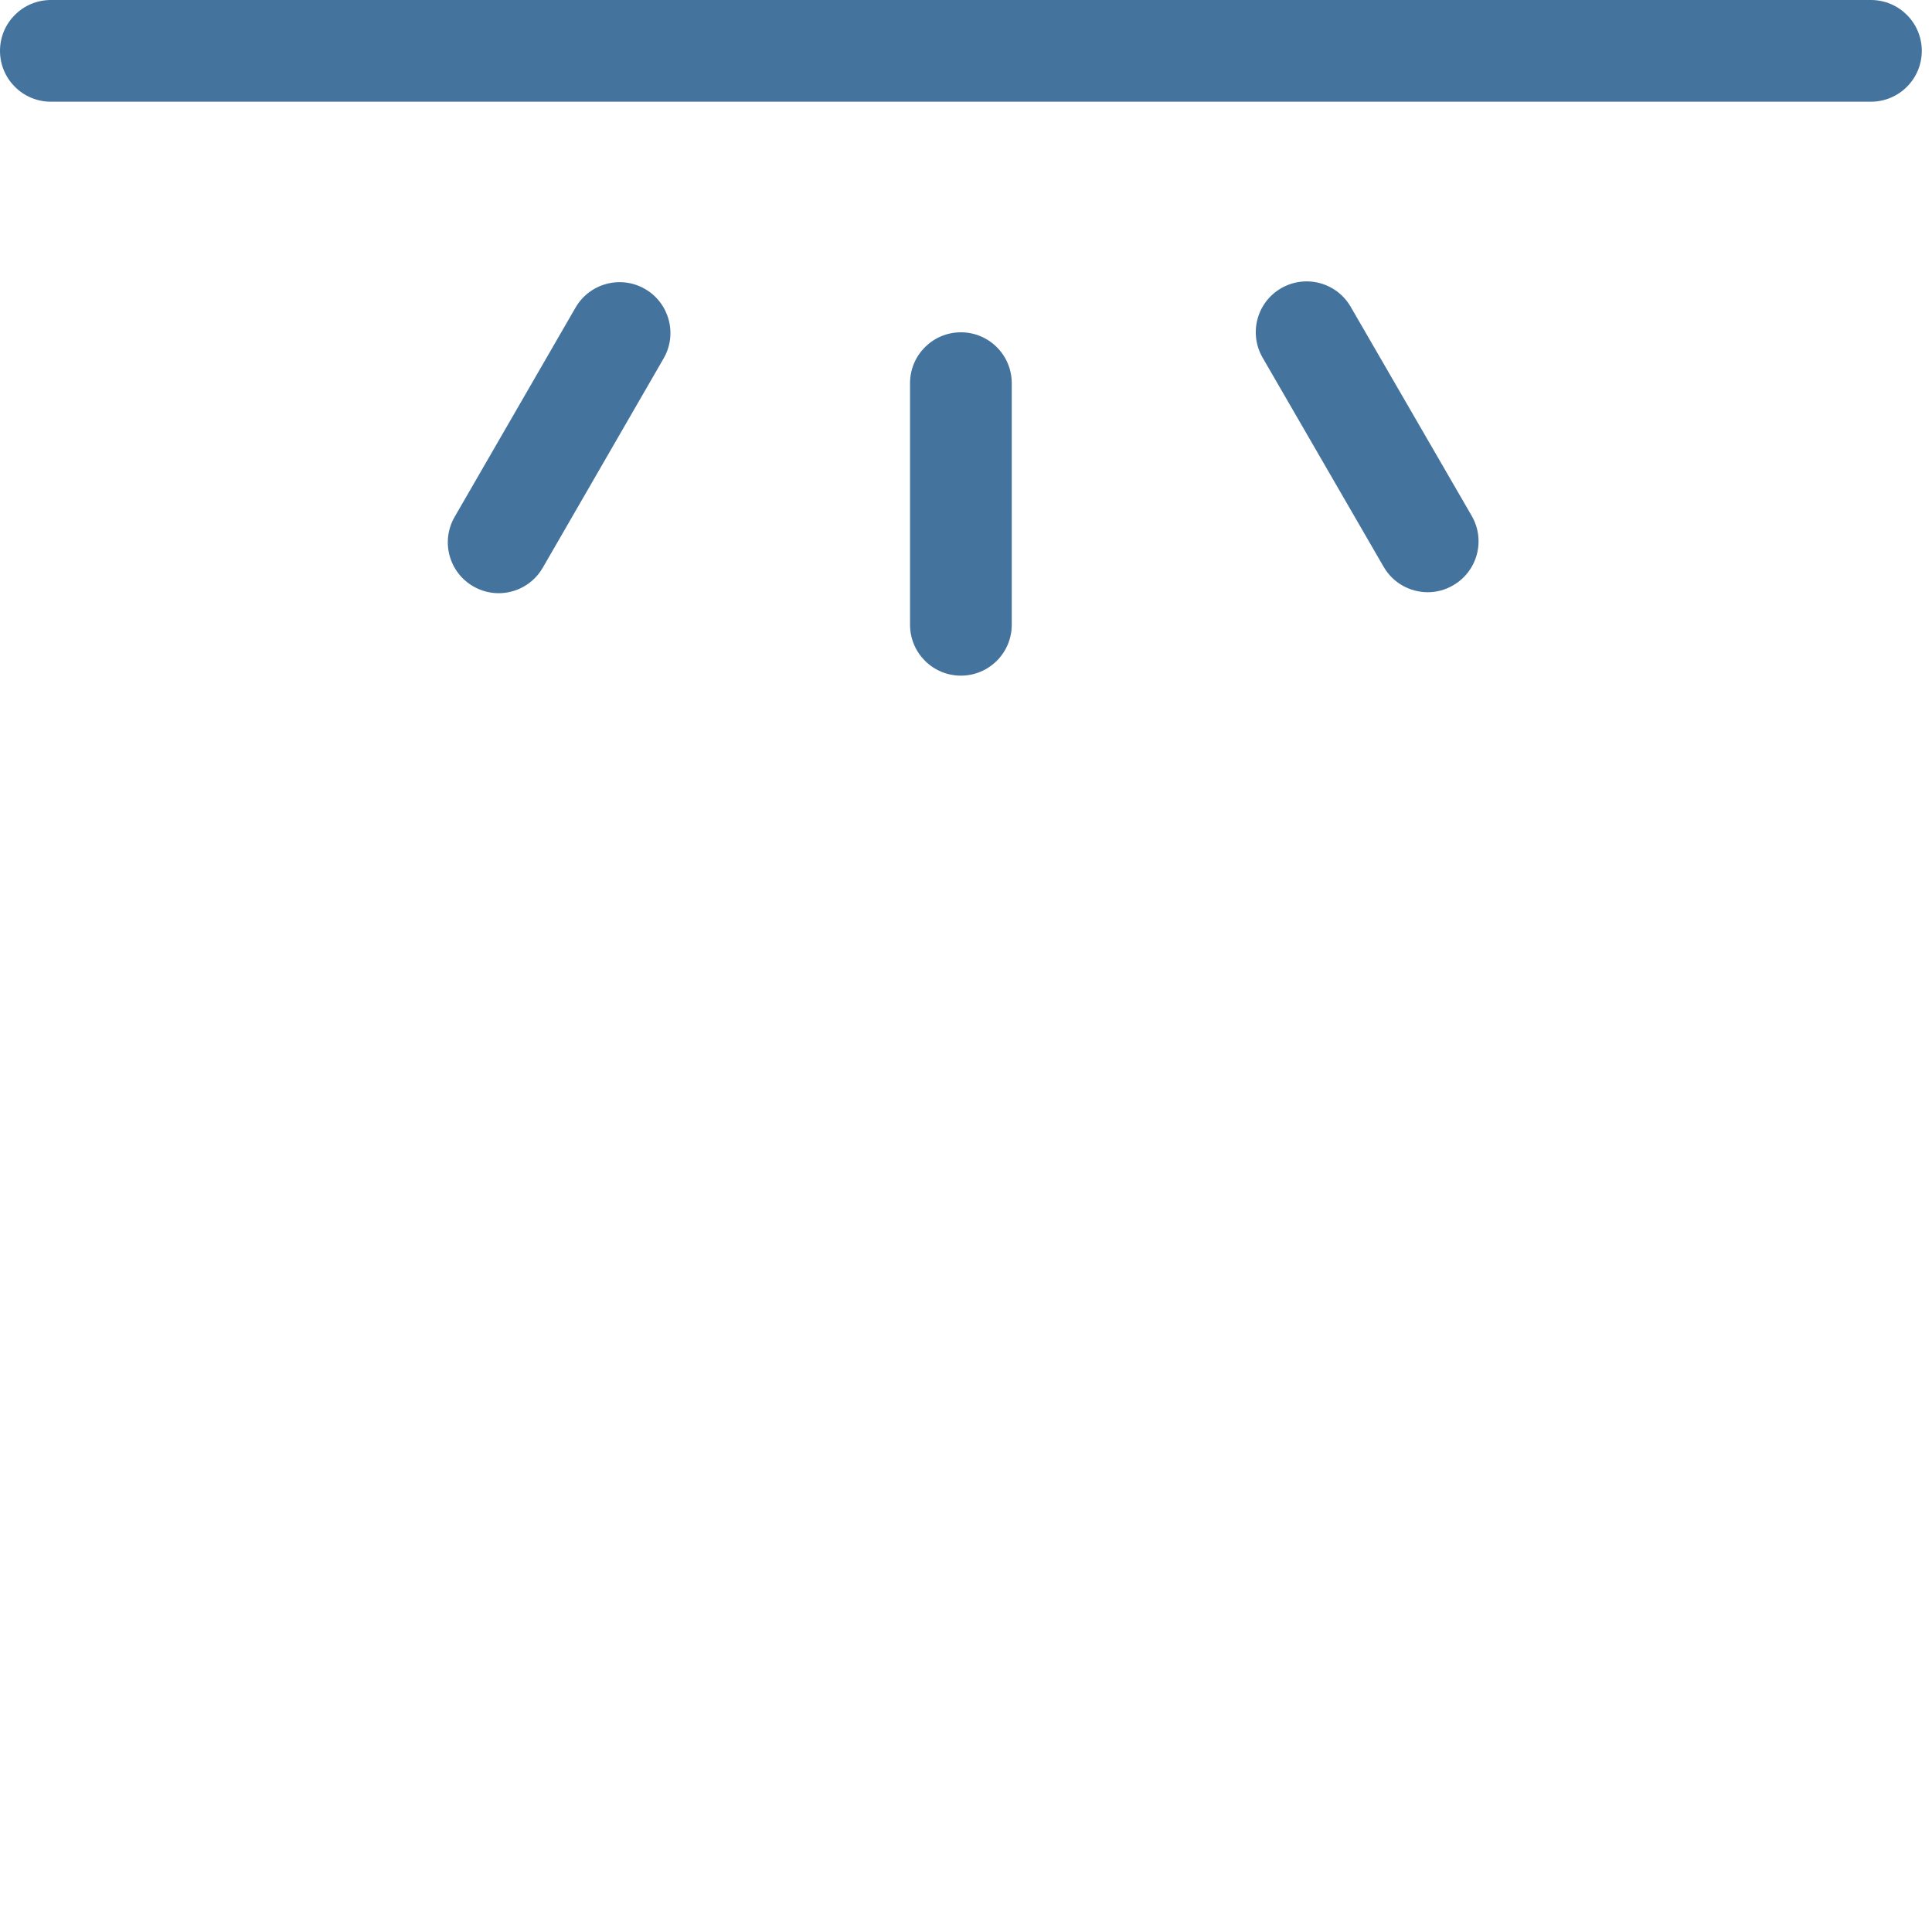<svg id="feller-1607" xmlns="http://www.w3.org/2000/svg" x="0px" y="0px" width="28px" height="28px" xml:space="preserve"><path d="M27.115,0H0.737C0.33,0,0,0.33,0,0.737s0.33,0.737,0.737,0.737h26.378c0.407,0,0.737-0.33,0.737-0.737S27.522,0,27.115,0z M13.926,4.816c-0.407,0-0.737,0.33-0.737,0.737v3.502c0,0.407,0.33,0.737,0.737,0.737s0.737-0.33,0.737-0.737V5.553  C14.663,5.146,14.333,4.816,13.926,4.816z M9.348,4.188c-0.351-0.203-0.803-0.083-1.007,0.27L6.589,7.491c-0.204,0.353-0.083,0.803,0.27,1.007  c0.116,0.067,0.243,0.099,0.368,0.099c0.254,0,0.502-0.132,0.639-0.369l1.752-3.034C9.821,4.842,9.7,4.391,9.348,4.188z M19.575,4.446c-0.203-0.351-0.652-0.473-1.007-0.269c-0.353,0.204-0.473,0.654-0.269,1.007l1.754,3.031  c0.137,0.236,0.384,0.368,0.639,0.368c0.125,0,0.252-0.032,0.368-0.1c0.353-0.204,0.473-0.654,0.269-1.007L19.575,4.446z" style="fill: #44739e"></path></svg>